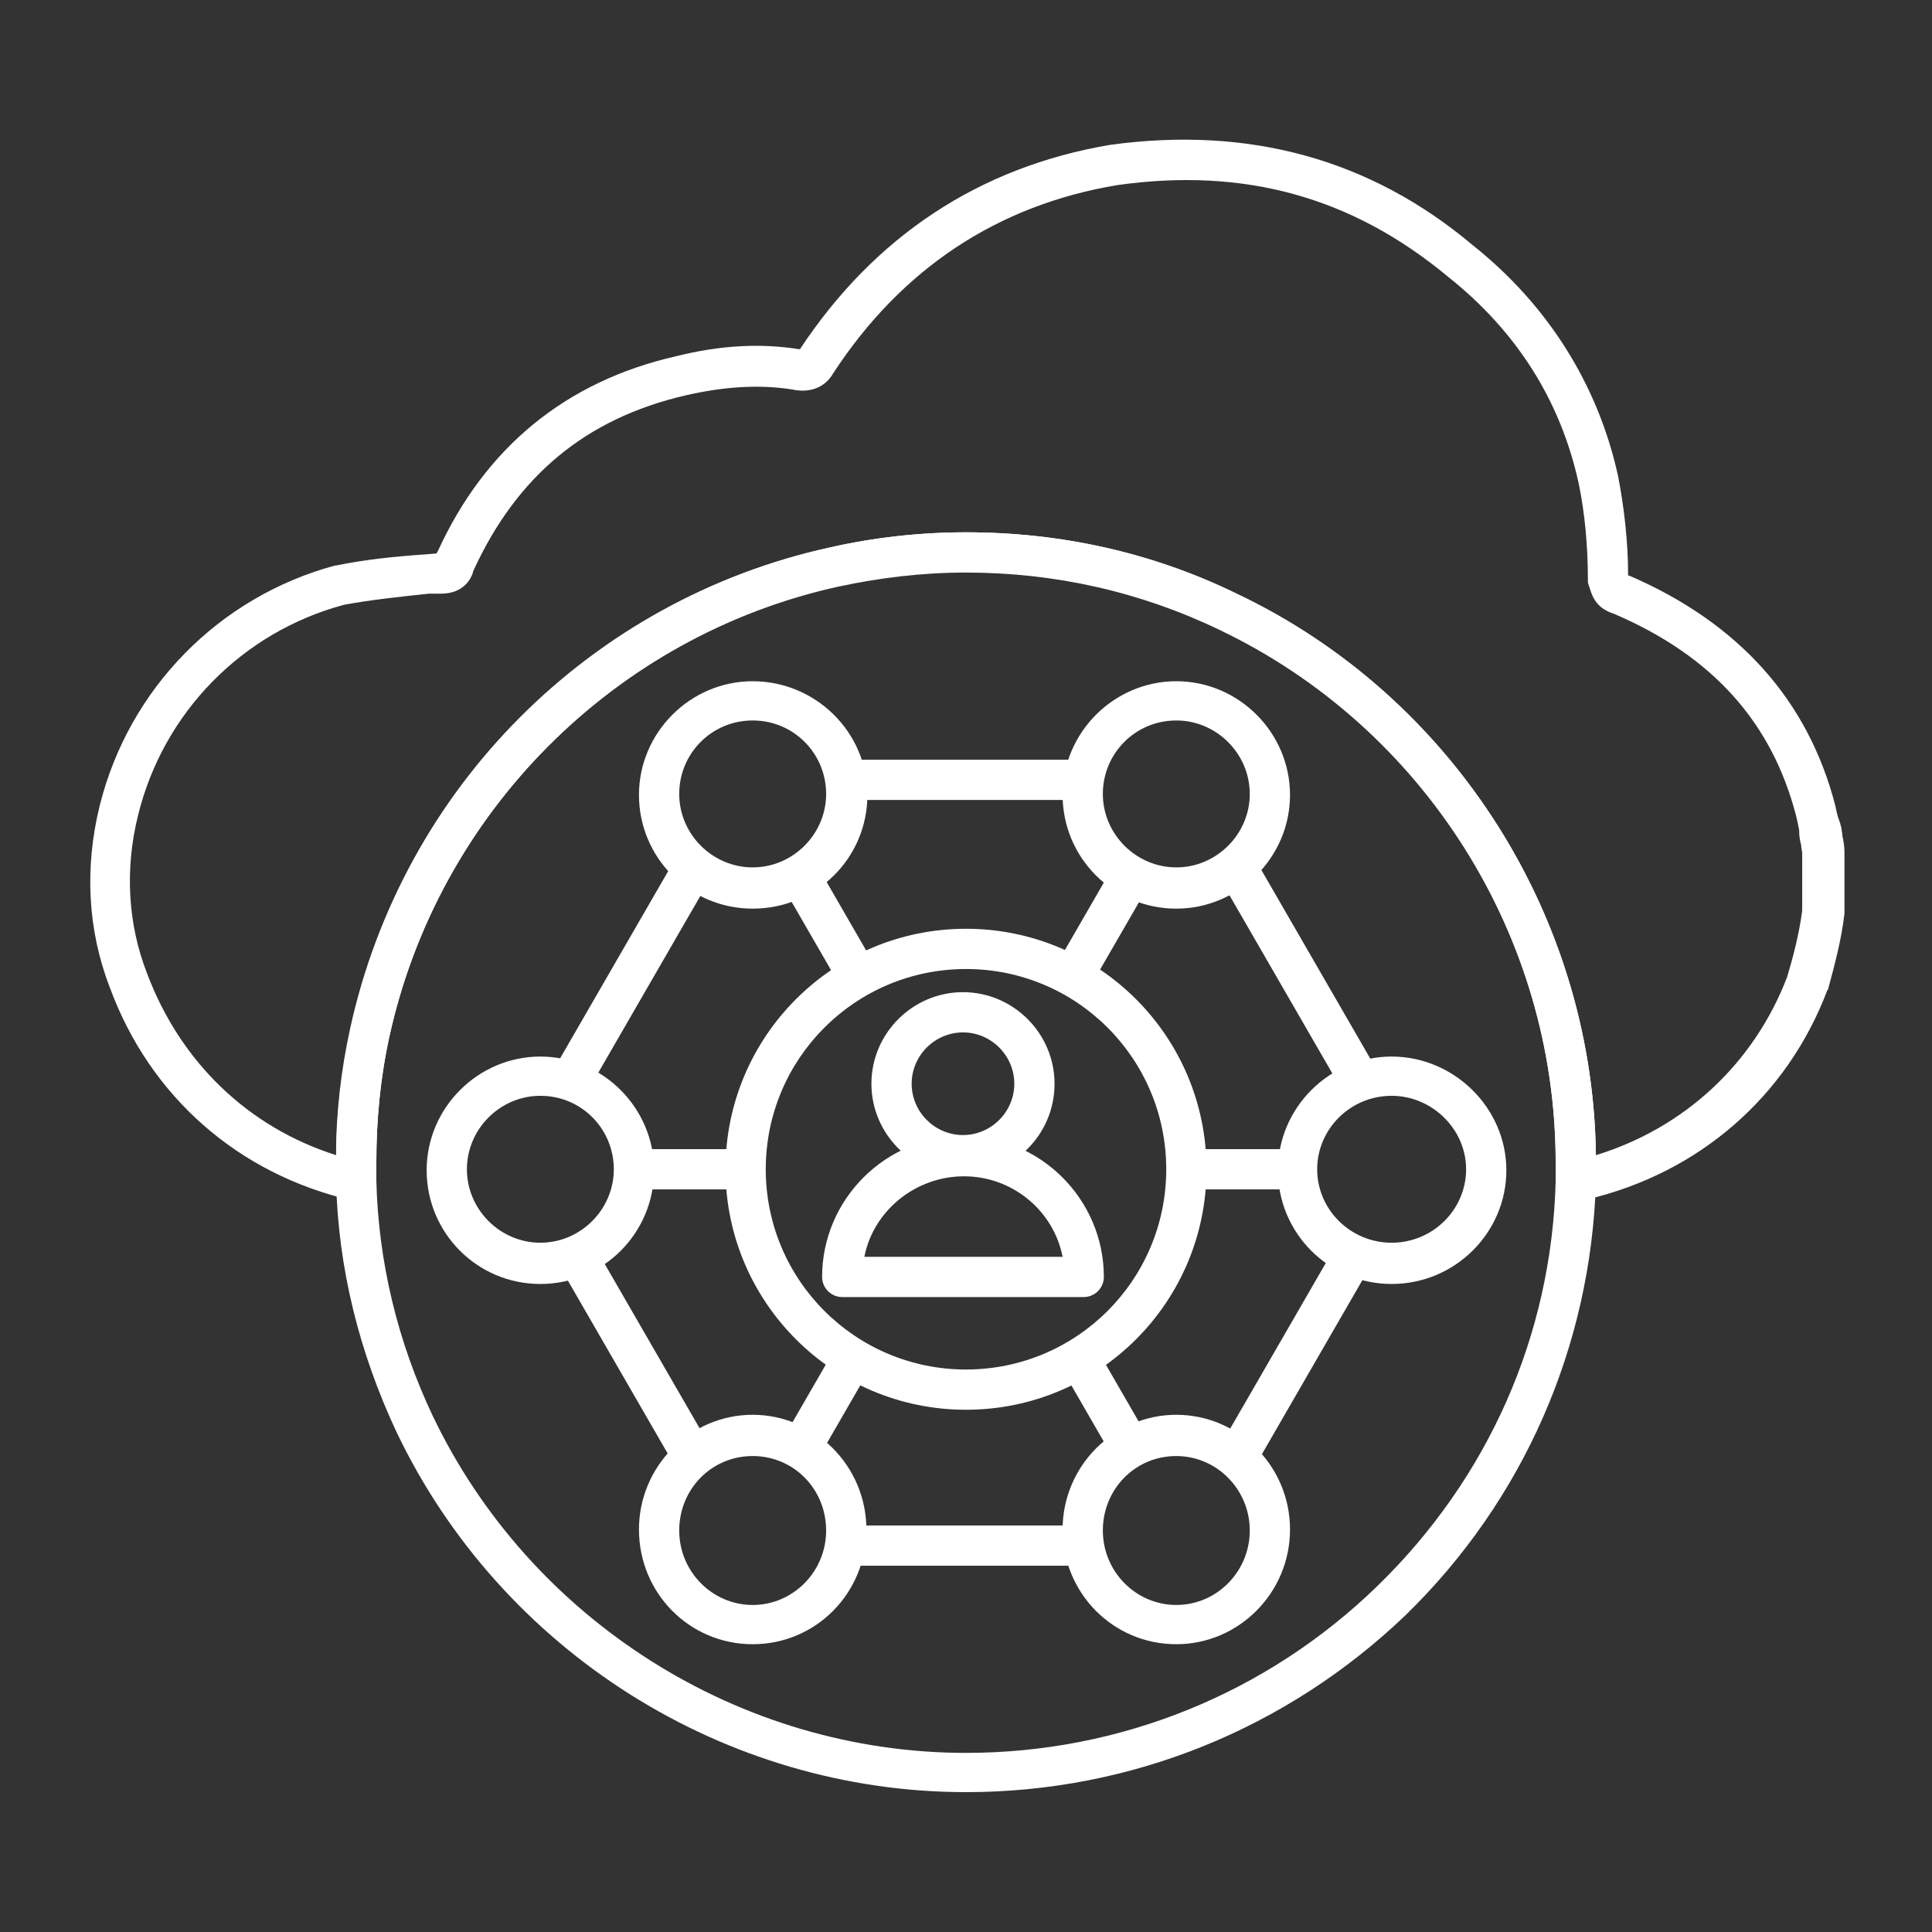 <?xml version="1.0" encoding="utf-8"?>
<!-- Generator: Adobe Illustrator 27.7.0, SVG Export Plug-In . SVG Version: 6.00 Build 0)  -->
<svg version="1.1" id="Security_Networking" xmlns="http://www.w3.org/2000/svg" xmlns:xlink="http://www.w3.org/1999/xlink"
	 x="0px" y="0px" viewBox="0 0 192 192" style="enable-background:new 0 0 192 192;" xml:space="preserve">
<rect x="0" y="0" width="192" height="192" fill="#333333" stroke="none"/>
<style type="text/css">
	.st0{fill:#FFFFFF;}
</style>
<path class="st0" d="M156.6,119.4c-0.5,0-0.9-0.2-1.3-0.5c-0.5-0.4-0.7-1-0.7-1.6c0-0.6,0-1.2,0-1.8c0-22.5-13.1-43.3-33.4-53
	c-7.9-3.8-16.4-5.7-25.2-5.7c-4.3,0-8.5,0.5-12.7,1.4C61.1,63.2,43.6,80.7,38.7,103c-0.9,4.1-1.3,8.3-1.3,12.5c0,0.7,0,1.2,0,1.8
	c0,0.6-0.2,1.2-0.7,1.6c-0.5,0.4-1.1,0.5-1.7,0.4c-11.3-2.6-20.1-10.3-24.1-21.2c-2.2-5.7-2.5-11.9-1-18
	c2.9-11.7,11.9-20.8,23.4-23.9c0,0,0.1,0,0.1,0c2.9-0.6,5.9-0.9,8.8-1.1l1.2-0.1c0,0,0-0.1,0.1-0.2c4.7-10.3,12.7-16.9,23.7-19.4
	c4.4-1.1,8.4-1.3,12.2-0.7c0,0,0.1,0,0.1,0c7.4-11.2,17.8-18.1,30.8-20.3c13.8-1.9,25.9,1.4,36.1,10c7.4,5.9,12.4,13.8,14.4,22.9
	c0.6,3.1,1,6.5,1,9.9c0,0,0.1,0,0.1,0c10.9,4.7,17.8,12.4,20.5,22.9c0.1,0.5,0.2,1,0.4,1.5l0.1,0.3c0,0.1,0.1,0.3,0.1,0.4
	c0,0.2,0.1,0.5,0.1,0.8c0.1,0.4,0.2,1,0.2,1.6v5.8c0,0.1,0,0.2,0,0.3c-0.3,2.6-1,5.2-1.6,7.4c0,0.1,0,0.1-0.1,0.2
	c-4,10.6-12.8,18.2-23.9,20.8l-0.4,0.1C156.9,119.4,156.8,119.4,156.6,119.4L156.6,119.4z M96,52.9c9.4,0,18.5,2,26.9,6.1
	c21.5,10.2,35.4,32.1,35.7,55.8c8.8-2.7,15.7-9.1,19-17.7c0.6-2,1.2-4.3,1.5-6.6v-5.7c0-0.2-0.1-0.5-0.1-0.8
	c-0.1-0.4-0.2-0.8-0.2-1.4l0-0.1c-0.1-0.5-0.2-1-0.3-1.4c-2.4-9.3-8.3-15.9-18.1-20.1c-1.6-0.5-2.1-1.5-2.4-2.5l-0.1-0.3
	c-0.1-0.2-0.1-0.4-0.1-0.7c0-3.2-0.3-6.5-0.9-9.4c-1.8-8.3-6.2-15.2-13-20.6c-9.5-7.9-20.2-10.9-32.9-9.1
	c-11.9,2-21.4,8.3-28.2,18.7c-0.8,1.4-2.3,2-4.1,1.6c-3.2-0.5-6.7-0.3-10.6,0.6c-9.9,2.3-16.7,8-21,17.3c-0.1,0.2-0.1,0.2-0.1,0.3
	c-0.2,0.6-0.9,2.1-3.2,2.1L42.6,59c-2.8,0.3-5.7,0.6-8.4,1.1c-10.1,2.7-18,10.7-20.5,21c-1.3,5.3-1,10.7,0.9,15.6
	c3.3,8.8,10,15.3,18.8,18.1c0-4.3,0.5-8.5,1.4-12.6C40,78.4,58.7,59.6,82.5,54.4C86.9,53.4,91.5,52.9,96,52.9L96,52.9z M181.1,90.7
	L181.1,90.7L181.1,90.7z"/>
<path class="st0" d="M96,178.1c-24,0-46.2-14-56.6-35.8c-3.7-7.9-5.8-16.3-6-24.9c0-0.6,0-1.3,0-1.9c0-4.5,0.5-9,1.5-13.4
	C40,78.3,58.7,59.6,82.5,54.4c4.4-1,9-1.5,13.5-1.5c9.4,0,18.5,2,26.9,6.1c21.7,10.3,35.7,32.5,35.7,56.5l0,0v0.1c0,0.7,0,1.3,0,1.9
	c-0.5,16.3-7.2,31.6-18.9,43C127.9,171.8,112.4,178.1,96,178.1L96,178.1z M96,56.9c-4.3,0-8.5,0.5-12.7,1.4
	C61.1,63.2,43.6,80.7,38.7,103c-0.9,4.1-1.3,8.3-1.3,12.5c0,0.7,0,1.2,0,1.8c0.2,8.1,2.1,16,5.6,23.4c9.7,20.3,30.5,33.5,53,33.5
	c15.3,0,29.9-5.9,40.9-16.6c11-10.7,17.3-24.9,17.7-40.2c0-0.6,0-1.2,0-1.8l2-0.1h-2c0-22.5-13.1-43.2-33.4-52.9
	C113.3,58.8,104.8,56.9,96,56.9L96,56.9z"/>
<path class="st0" d="M96,140.1c-13.2,0-23.9-10.7-23.9-23.9S82.8,92.3,96,92.3s23.9,10.7,23.9,23.9S109.2,140.1,96,140.1z M96,96.3
	c-11,0-19.9,8.9-19.9,19.9S85,136.1,96,136.1s19.9-8.9,19.9-19.9S107,96.3,96,96.3z"/>
<rect x="84" y="75.5" class="st0" width="23.6" height="4"/>
<rect x="127" y="84.5" transform="matrix(0.866 -0.5 0.5 0.866 -31.09 77.487)" class="st0" width="4" height="24.5"/>
<rect x="117.1" y="132.8" transform="matrix(0.5 -0.866 0.866 0.5 -52.407 178.9)" class="st0" width="23.2" height="4"/>
<rect x="84" y="151.6" class="st0" width="23.6" height="4"/>
<rect x="61.1" y="123.3" transform="matrix(0.866 -0.5 0.5 0.866 -58.945 49.623)" class="st0" width="4" height="23.1"/>
<rect x="50.6" y="94.8" transform="matrix(0.5 -0.866 0.866 0.5 -52.42 102.783)" class="st0" width="24.4" height="4"/>
<path class="st0" d="M53.7,127.6c-6.3,0-11.3-5.1-11.3-11.3s5.1-11.3,11.3-11.3s11.3,5.1,11.3,11.3S60,127.6,53.7,127.6z
	 M53.7,108.9c-4,0-7.3,3.3-7.3,7.3s3.3,7.3,7.3,7.3s7.3-3.3,7.3-7.3S57.8,108.9,53.7,108.9z"/>
<path class="st0" d="M138.3,127.6c-6.3,0-11.3-5.1-11.3-11.3s5.1-11.3,11.3-11.3s11.4,5.1,11.4,11.3S144.6,127.6,138.3,127.6z
	 M138.3,108.9c-4.1,0-7.4,3.3-7.4,7.3s3.3,7.3,7.4,7.3s7.4-3.3,7.4-7.3S142.3,108.9,138.3,108.9z"/>
<path class="st0" d="M74.8,163.4c-6.3,0-11.3-5.1-11.3-11.4s5.1-11.4,11.3-11.4s11.3,5.1,11.3,11.4S81.1,163.4,74.8,163.4z
	 M74.8,144.7c-4.1,0-7.3,3.3-7.3,7.4s3.3,7.4,7.3,7.4s7.3-3.3,7.3-7.4S78.9,144.7,74.8,144.7z"/>
<path class="st0" d="M116.9,163.4c-6.3,0-11.3-5.1-11.3-11.4s5.1-11.4,11.3-11.4s11.3,5.1,11.3,11.4S123.1,163.4,116.9,163.4z
	 M116.9,144.7c-4.1,0-7.3,3.3-7.3,7.4s3.3,7.4,7.3,7.4s7.3-3.3,7.3-7.4S120.9,144.7,116.9,144.7z"/>
<path class="st0" d="M116.9,90.3c-6.3,0-11.3-5.1-11.3-11.3s5.1-11.3,11.3-11.3s11.3,5.1,11.3,11.3S123.1,90.3,116.9,90.3z
	 M116.9,71.6c-4.1,0-7.3,3.3-7.3,7.3s3.3,7.3,7.3,7.3s7.3-3.3,7.3-7.3S120.9,71.6,116.9,71.6z"/>
<path class="st0" d="M74.8,90.3c-6.3,0-11.3-5.1-11.3-11.3s5.1-11.3,11.3-11.3S86.2,72.7,86.2,79S81.1,90.3,74.8,90.3z M74.8,71.6
	c-4.1,0-7.3,3.3-7.3,7.3s3.3,7.3,7.3,7.3s7.3-3.3,7.3-7.3S78.9,71.6,74.8,71.6z"/>
<rect x="76.9" y="137.5" transform="matrix(0.5 -0.866 0.866 0.5 -79.721 140.84)" class="st0" width="10.4" height="4"/>
<rect x="103.8" y="90.1" transform="matrix(0.5 -0.866 0.866 0.5 -25.016 140.842)" class="st0" width="11.4" height="4"/>
<rect x="80.4" y="86.3" transform="matrix(0.866 -0.5 0.5 0.866 -35.002 53.537)" class="st0" width="4" height="11.6"/>
<rect x="107.8" y="134.4" transform="matrix(0.866 -0.5 0.5 0.866 -55.024 73.561)" class="st0" width="4" height="10.2"/>
<rect x="117.9" y="114.2" class="st0" width="11" height="4"/>
<rect x="63.1" y="114.2" class="st0" width="11" height="4"/>
<path class="st0" d="M95.7,116.8c-5,0-9.1-4.1-9.1-9.1s4.1-9.1,9.1-9.1s9.1,4.1,9.1,9.1S100.8,116.8,95.7,116.8z M95.7,102.6
	c-2.8,0-5.1,2.3-5.1,5.1s2.3,5.1,5.1,5.1s5.1-2.3,5.1-5.1S98.5,102.6,95.7,102.6z"/>
<path class="st0" d="M107.7,128.9H83.7c-1.1,0-2-0.9-2-2c0-7.7,6.3-14,14-14s14,6.3,14,14C109.7,128,108.8,128.9,107.7,128.9z
	 M85.9,124.9h19.7c-0.9-4.6-5-8-9.8-8S86.8,120.3,85.9,124.9z"/>
</svg>
